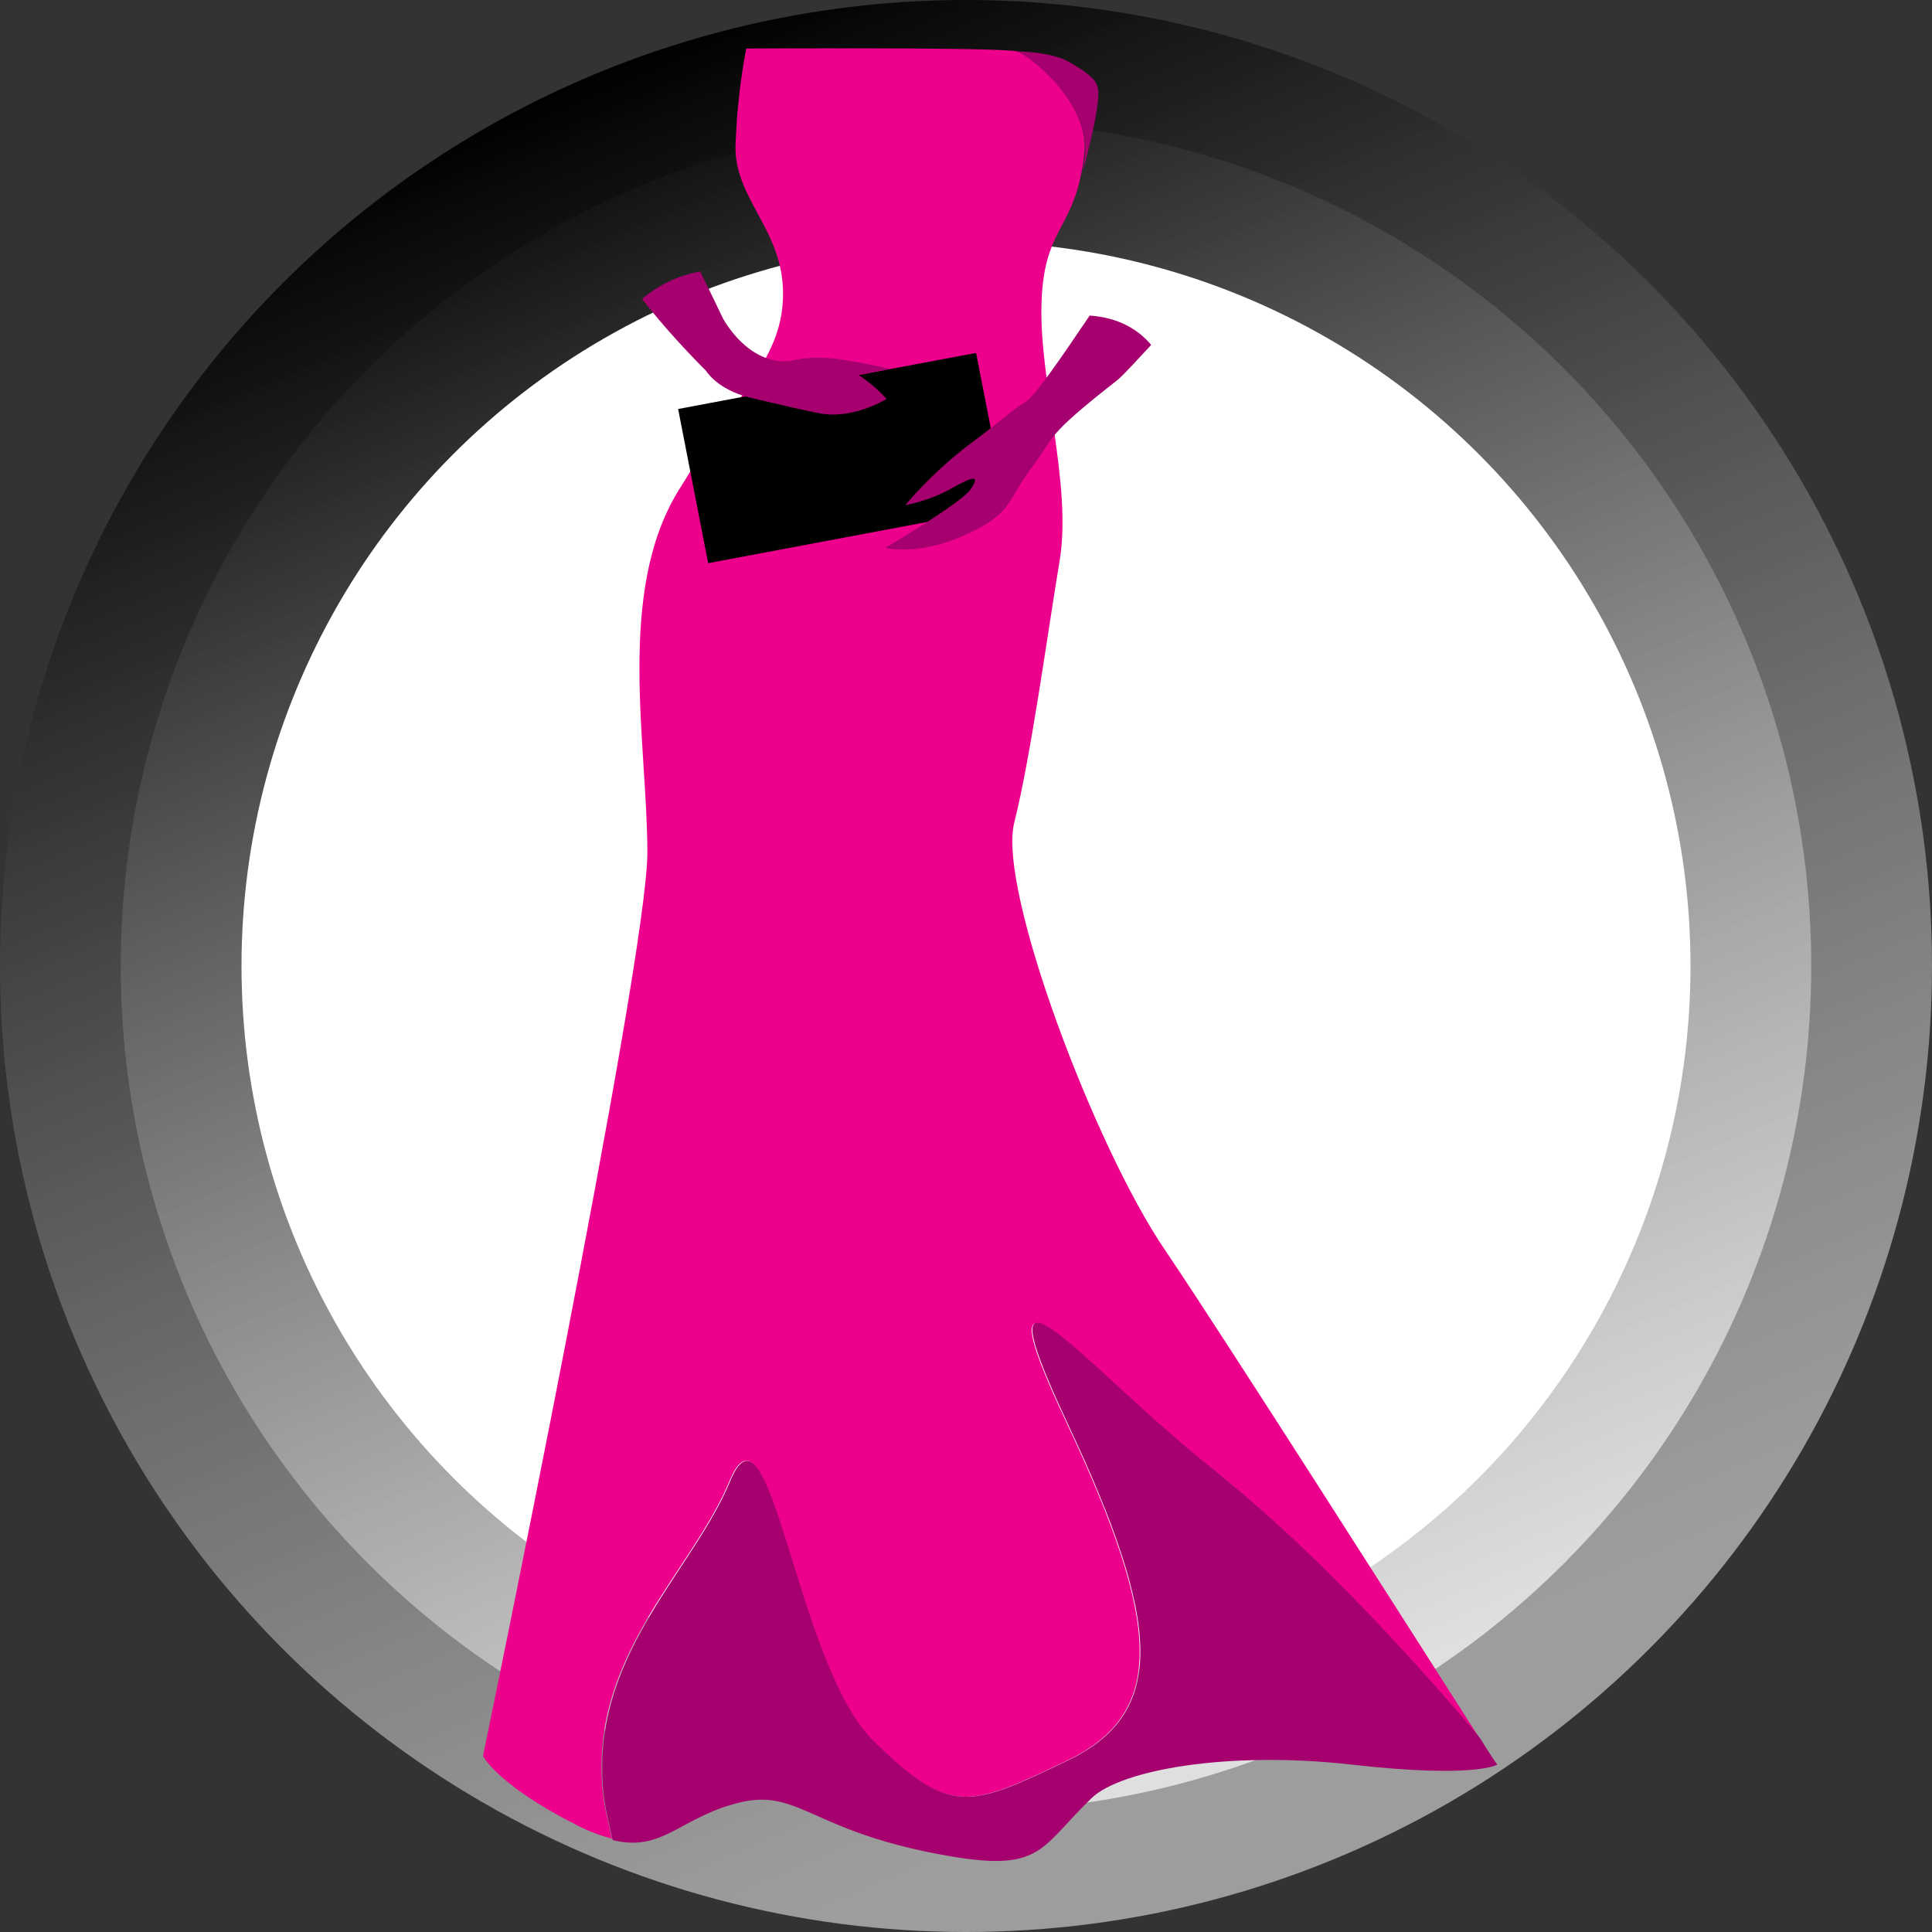 <svg width="40" height="40" viewBox="0 0 40 40" fill="none" xmlns="http://www.w3.org/2000/svg">
<rect x="0" y="0" width="40" height="40" fill="#333333" stroke="none"/>
<circle cx="20" cy="20" r="17.5" fill="white" stroke="url(#paint0_linear_141123_43)" stroke-width="5"/>
<path d="M22.105 1.268C21.69 1.047 20.915 1.061 20.915 1.061C20.984 1.061 21.026 1.075 21.053 1.075C21.358 1.171 22.561 2.166 22.464 3.175C22.451 3.313 22.437 3.451 22.409 3.562C22.423 3.521 22.451 3.438 22.478 3.327C22.492 3.299 22.492 3.258 22.506 3.217C22.603 2.83 22.741 2.249 22.741 1.918C22.741 1.835 22.713 1.752 22.672 1.683C22.561 1.544 22.381 1.42 22.105 1.268Z" fill="#A6006F"/>
<path d="M12.463 36.88C12.296 34.199 14.344 32.499 15.105 30.661C15.935 28.644 16.474 34.475 18.065 36.037C19.656 37.598 20.044 37.433 22.091 36.451C24.138 35.47 24.055 33.646 22.091 29.473C20.127 25.299 22.464 28.354 25.148 30.454C25.314 30.592 25.494 30.73 25.646 30.869C28.164 32.983 30.627 35.982 30.627 35.982C29.409 34.075 25.328 27.663 24.111 25.866C22.672 23.752 20.652 18.418 20.998 17.036C21.344 15.654 21.676 13.194 21.939 11.605C22.202 10.029 21.496 7.832 21.565 6.229C21.621 4.778 22.174 4.75 22.395 3.548C22.423 3.424 22.437 3.299 22.451 3.161C22.561 2.152 21.344 1.157 21.04 1.061C21.012 1.061 20.97 1.047 20.901 1.047C20.002 0.978 15.451 1.005 15.451 1.005C15.451 1.005 15.354 1.461 15.285 2.152C15.257 2.401 15.243 2.678 15.229 2.968C15.174 4.101 16.212 4.737 16.212 6.077C16.212 7.404 15.326 8.053 14.04 10.168C12.753 12.282 13.403 15.391 13.403 17.657C13.403 19.924 10 36.355 10 36.355C10 36.355 10.29 36.949 11.923 37.778C12.213 37.93 12.463 38.013 12.67 38.068C12.642 37.944 12.615 37.833 12.587 37.695C12.518 37.419 12.476 37.142 12.463 36.88Z" fill="#EC008C"/>
<path d="M30.64 35.982C30.64 35.982 28.178 32.983 25.66 30.869C25.494 30.73 25.328 30.592 25.162 30.454C22.478 28.34 20.14 25.286 22.105 29.473C24.069 33.646 24.152 35.47 22.105 36.451C20.057 37.433 19.67 37.598 18.079 36.037C16.488 34.475 15.949 28.657 15.119 30.661C14.371 32.485 12.324 34.185 12.476 36.88C12.49 37.156 12.532 37.433 12.601 37.723C12.629 37.847 12.656 37.971 12.684 38.096C13.68 38.345 14.053 37.681 15.146 37.364C16.474 36.963 16.654 37.819 19.213 38.345C21.593 38.828 21.454 38.331 22.603 37.225C23.212 36.645 25.411 36.244 27.984 36.534C30.557 36.825 31 36.534 31 36.534C31 36.534 30.848 36.327 30.64 35.982Z" fill="#A6006F"/>
<path d="M20.209 7.307L18.439 7.639L17.055 7.901L14.04 8.468L14.662 11.66L20.832 10.499L20.209 7.307Z" fill="black"/>
<path d="M22.561 6.533C21.953 7.431 21.427 8.205 21.219 8.33C20.915 8.509 20.873 8.606 20.071 9.2C19.283 9.794 18.743 10.458 18.743 10.458C18.743 10.458 19.241 10.375 19.698 10.112C20.168 9.85 20.293 9.836 20.099 10.126C19.905 10.416 18.328 11.342 18.328 11.342C18.328 11.342 18.992 11.522 19.974 11.08C20.97 10.637 20.846 10.361 21.358 9.684C21.87 9.007 21.593 9.076 23.128 7.874C23.267 7.763 23.599 7.39 23.834 7.141C23.557 6.809 23.142 6.575 22.561 6.533Z" fill="#A6006F"/>
<path d="M17.775 7.763L18.425 7.639C18.259 7.597 17.954 7.528 17.429 7.445C16.806 7.348 16.419 7.459 16.364 7.473C15.478 7.57 14.966 6.588 14.966 6.588C14.814 6.271 14.648 5.925 14.496 5.621C14.026 5.704 13.624 5.911 13.293 6.188C13.707 6.727 14.233 7.293 14.607 7.666C14.704 7.804 14.966 8.108 15.589 8.247C16.405 8.44 16.474 8.454 16.931 8.551C17.65 8.703 18.356 8.26 18.356 8.26C18.356 8.26 18.134 7.998 17.775 7.763Z" fill="#A6006F"/>
<defs>
<linearGradient id="paint0_linear_141123_43" x1="19.5" y1="38.5" x2="5" y2="4.5" gradientUnits="userSpaceOnUse">
<stop stop-color="#CFCFCF" stop-opacity="0.68"/>
<stop offset="1"/>
</linearGradient>
</defs>
</svg>
